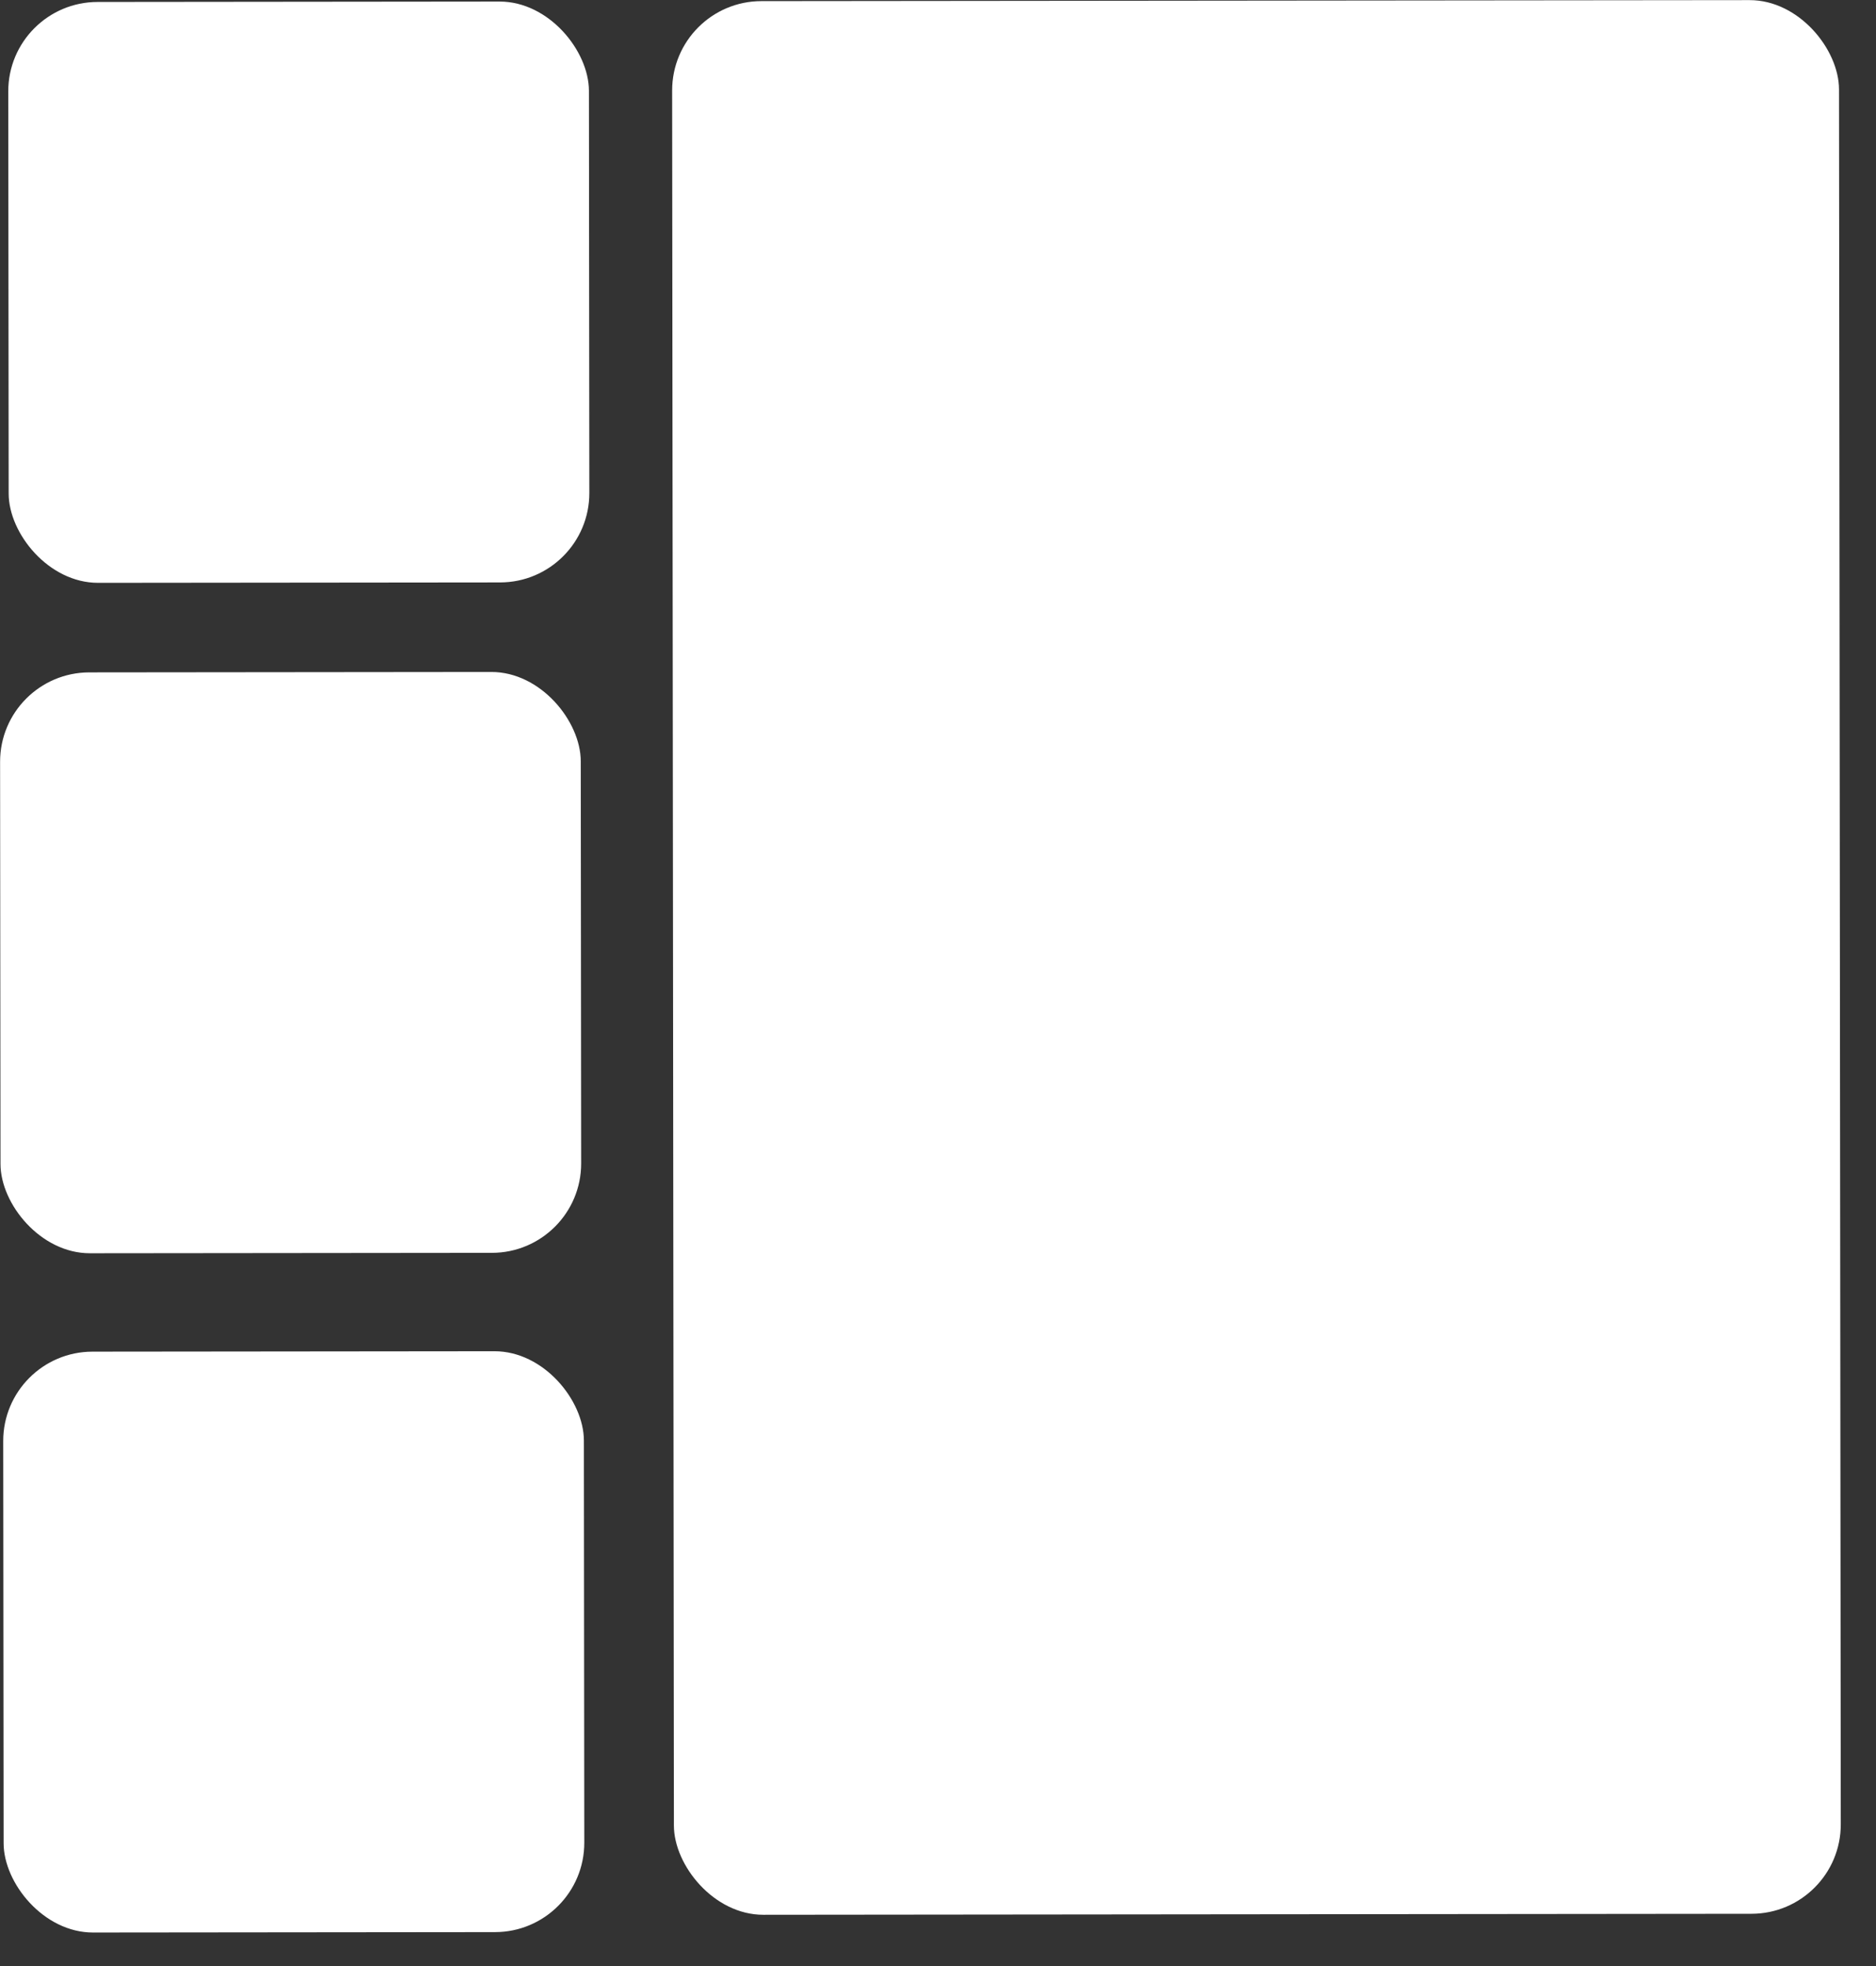 <svg width="42" height="44" viewBox="0 0 42 44" fill="none" xmlns="http://www.w3.org/2000/svg">
<rect x="0" y="0" width="42" height="44" fill="#333333" stroke="none"/>
<rect x="0.183" y="0.046" width="13" height="13" rx="2" transform="rotate(-0.058 0.183 0.046)" fill="white"/>
<rect y="15.05" width="13" height="13" rx="2" transform="rotate(-0.058 0 15.05)" fill="white"/>
<rect x="15.046" y="0.027" width="26.124" height="42.828" rx="2" transform="rotate(-0.058 15.046 0.027)" fill="white"/>
<rect x="0.07" y="30.252" width="13" height="13" rx="2" transform="rotate(-0.058 0.07 30.252)" fill="white"/>
</svg>
